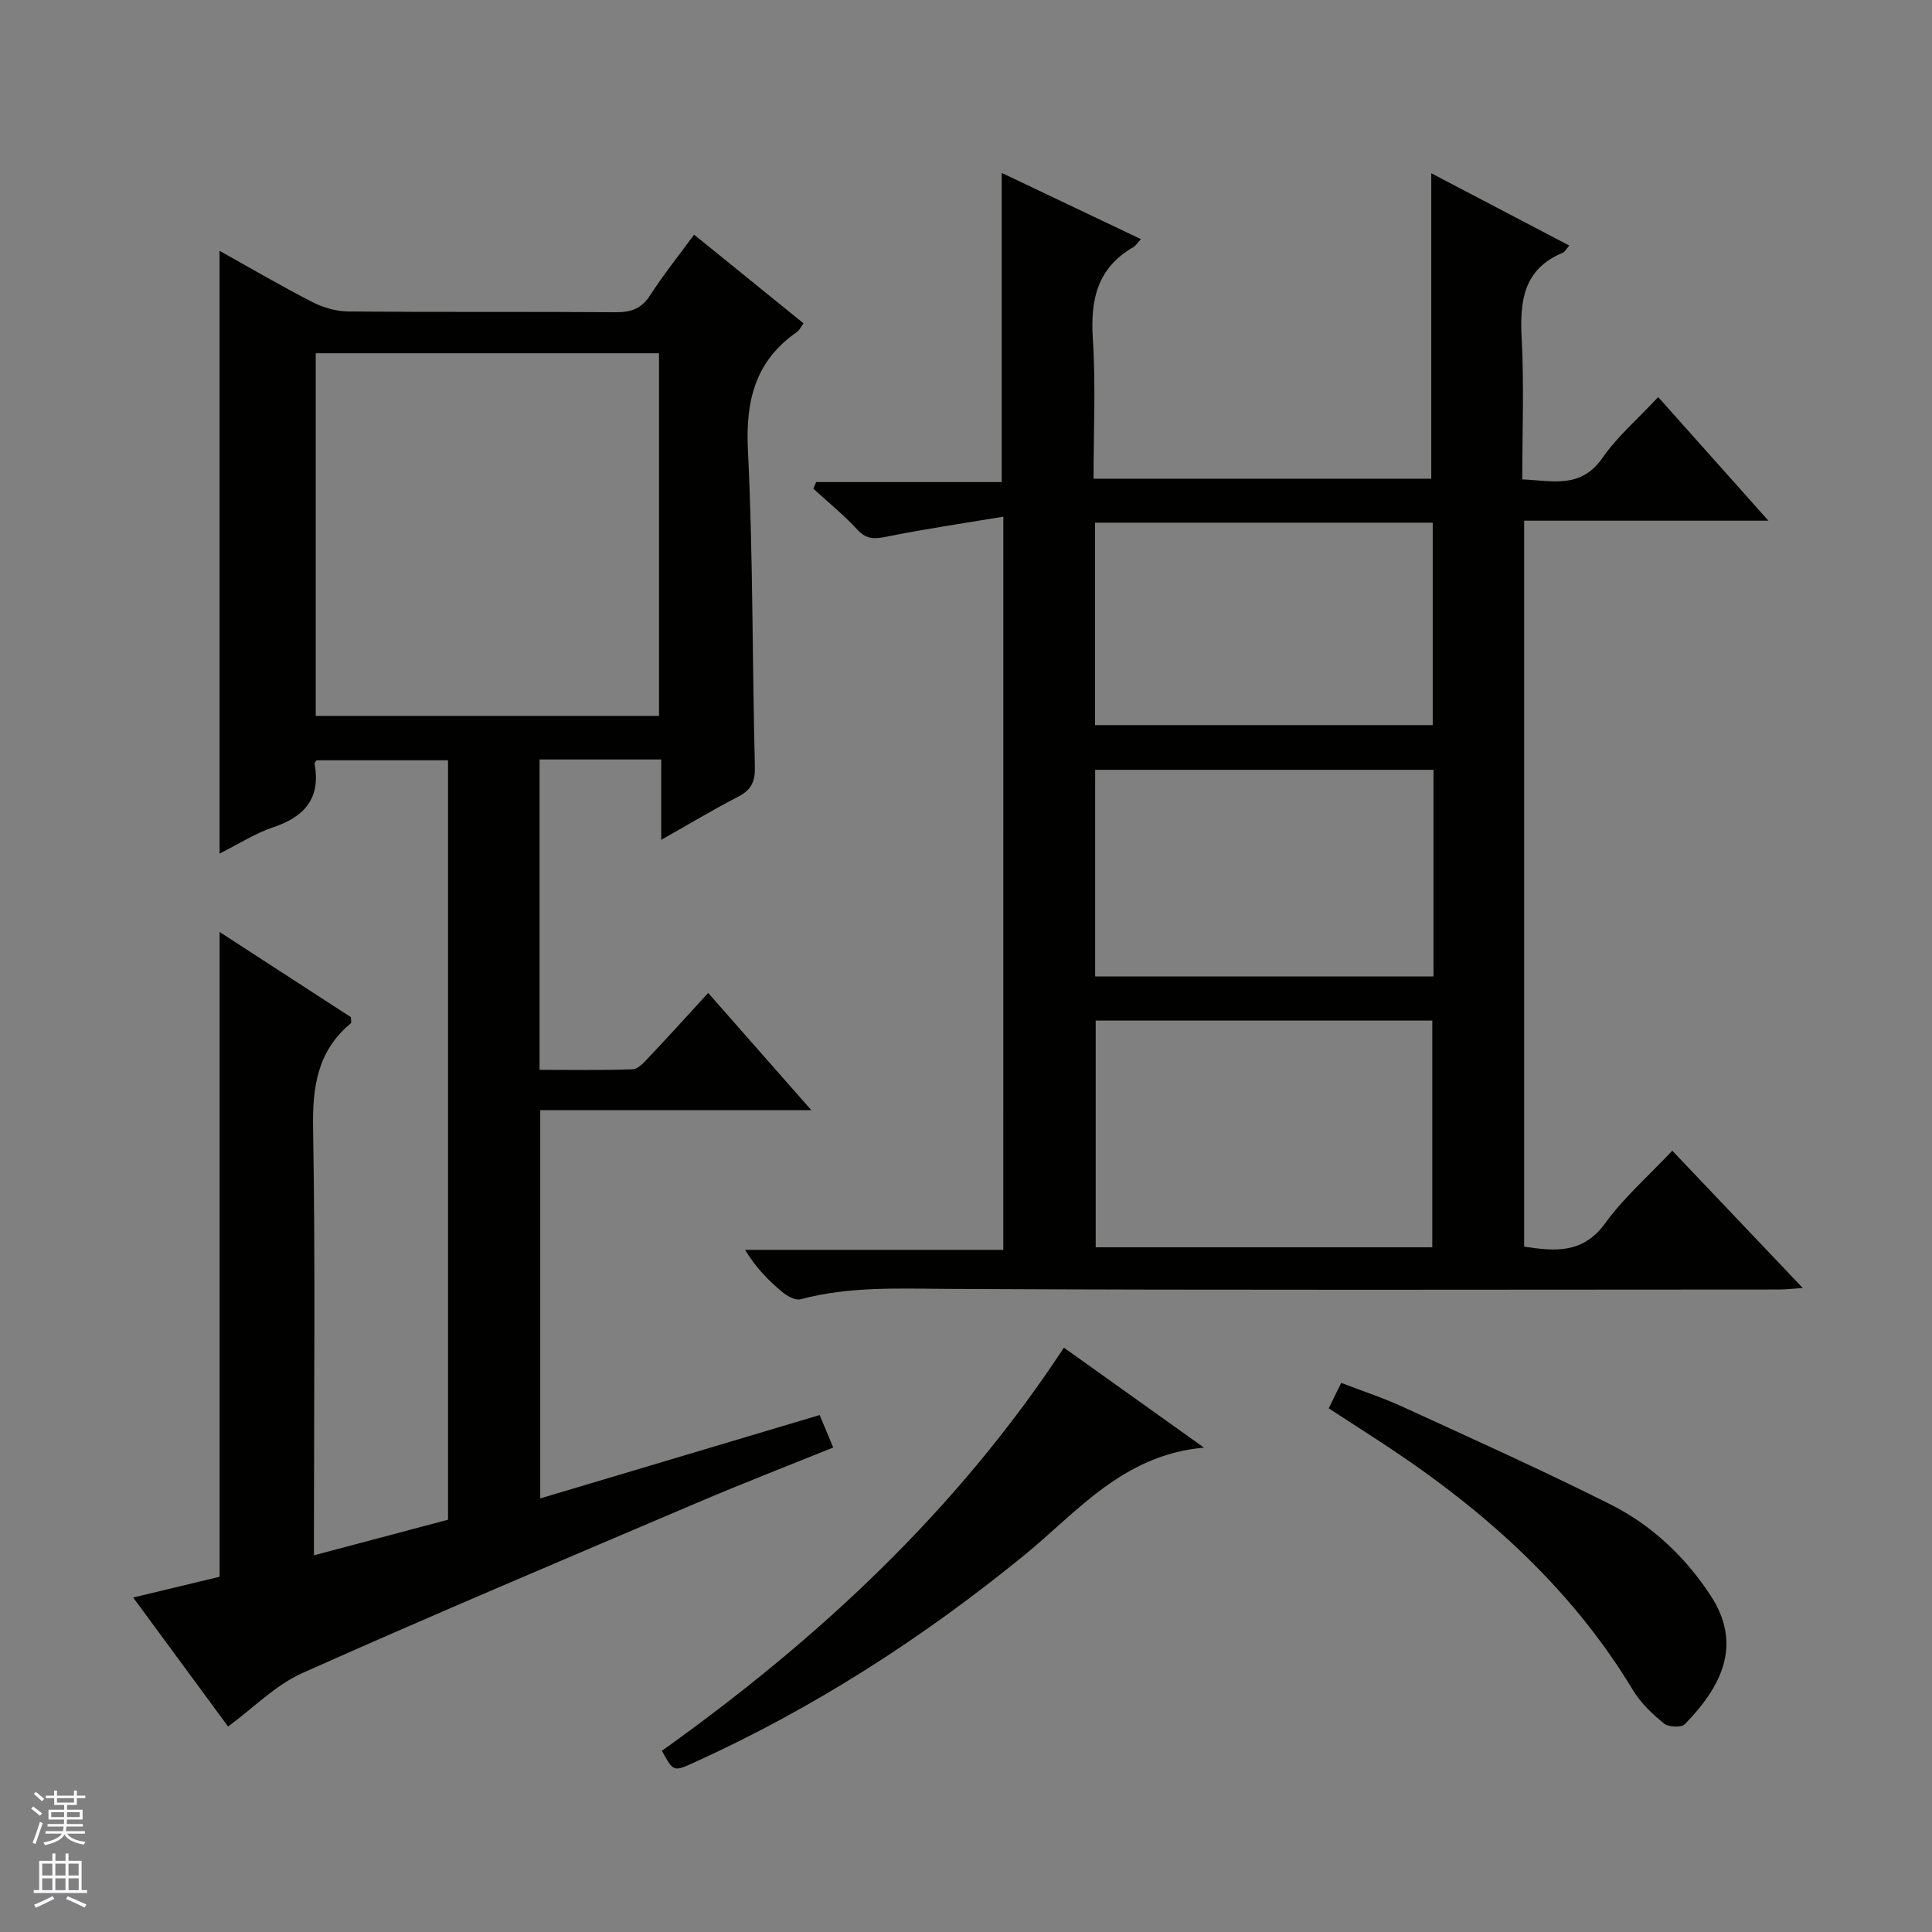 <svg enable-background="new 0 0 400 400" viewBox="0 0 400 400" xmlns="http://www.w3.org/2000/svg"><rect x="0" y="0" width="400" height="400" fill="#808080" stroke="none"/><g fill="#010100"><path d="m146.62 205.58c7.18 8.16 13.95 15.85 21.35 24.26-19.22 0-37.45 0-56.12 0v80.39c19.24-5.74 38.36-11.45 57.85-17.26.89 2.13 1.76 4.21 2.81 6.72-9.55 3.86-18.82 7.45-27.96 11.35-27.35 11.65-54.75 23.21-81.89 35.32-5.61 2.5-10.21 7.26-15.44 11.1-6.33-8.6-12.79-17.39-19.65-26.71 6.38-1.53 12.12-2.91 17.9-4.3 0-44.37 0-88.6 0-133.49 9.18 5.95 18.28 11.86 27.19 17.64 0 .69.13 1.14-.02 1.26-6.93 5.73-7.97 13.17-7.82 21.79.48 27.47.18 54.97.18 82.46v5.9c9.55-2.53 18.63-4.94 27.76-7.37 0-52.55 0-104.68 0-157.23-9.05 0-18.1 0-27.21 0-.12.19-.46.49-.42.72 1.29 7.09-2 10.95-8.55 13.14-3.73 1.25-7.14 3.46-11.12 5.45 0-41.75 0-82.99 0-124.79 6.47 3.61 12.73 7.28 19.18 10.59 2.26 1.16 4.98 1.95 7.49 1.97 18.49.16 36.99.02 55.48.15 3.15.02 5.26-.8 7.02-3.54 2.69-4.18 5.82-8.08 9.07-12.52 7.59 6.15 15.03 12.18 22.66 18.36-.6.82-.87 1.46-1.35 1.79-8.67 6.01-10.67 14.24-10.16 24.52 1.07 21.77.88 43.6 1.44 65.4.08 3.12-.69 4.86-3.45 6.29-5.13 2.64-10.08 5.63-15.94 8.94 0-6.01 0-11.21 0-16.64-8.71 0-16.79 0-25.19 0v64.26c6.45 0 12.88.13 19.28-.12 1.19-.05 2.46-1.53 3.44-2.58 4-4.21 7.89-8.53 12.19-13.22zm-81.25-132.44v75.08h71.07c0-25.24 0-50.1 0-75.08-23.84 0-47.29 0-71.07 0z"/><path d="m207.73 106.97c-8.54 1.43-16.38 2.56-24.13 4.14-2.52.51-4.2.61-6.1-1.46-2.79-3.04-6.04-5.66-9.1-8.46.19-.46.38-.92.57-1.38h38.42c0-21.66 0-42.54 0-64.01 9.57 4.55 19.05 9.06 28.83 13.71-.73.77-1.09 1.38-1.62 1.69-7.45 4.3-8.87 10.89-8.34 18.98.62 9.45.15 18.97.15 28.93h69.92c0-20.92 0-41.79 0-63.24 9.46 4.96 18.92 9.91 28.57 14.97-.7.8-.94 1.32-1.32 1.48-8.26 3.42-8.95 10.12-8.53 17.91.51 9.46.12 18.97.12 29.02 6.22.27 12.09 2.03 16.62-4.47 3.09-4.44 7.34-8.08 11.52-12.57 7.49 8.4 14.81 16.61 22.82 25.59-17.41 0-33.8 0-50.57 0v150.31c6.39.95 12.17 1.52 16.79-4.87 3.86-5.33 8.95-9.76 13.88-15 8.94 9.41 17.7 18.62 27.01 28.42-2.12.15-3.51.32-4.9.32-57.32.01-114.64.17-171.96-.13-10.33-.05-20.53-.56-30.63 2.15-1.07.29-2.77-.66-3.79-1.51-2.81-2.34-5.4-4.94-7.71-8.72h53.47c.01-50.63.01-100.39.01-151.8zm88.81 151.27c0-15.91 0-31.46 0-46.94-23.48 0-46.56 0-69.69 0v46.94zm.25-98.86c-23.62 0-46.81 0-70.05 0v42.79h70.05c0-14.4 0-28.38 0-42.79zm-70.07-9.25h69.91c0-14.22 0-27.98 0-41.92-23.41 0-46.5 0-69.91 0z"/><path d="m249.27 299.71c-16.84 1.53-26.21 13.31-37.23 22.3-20.98 17.12-43.56 31.65-68.24 42.86-4.37 1.99-4.37 1.98-6.76-2.39 32.27-23.03 61-49.65 83.23-83.46 9.3 6.64 18.72 13.36 29 20.69z"/><path d="m275.1 291.58c.82-1.68 1.54-3.15 2.58-5.27 4.37 1.69 8.74 3.11 12.88 5.02 14.33 6.58 28.72 13.04 42.8 20.11 8.56 4.29 15.5 10.8 20.82 18.92 6.81 10.41 1.92 19.16-5.37 26.63-.71.72-3.37.6-4.29-.15-2.41-1.97-4.81-4.23-6.4-6.87-13.48-22.34-32.6-38.81-54.25-52.7-2.8-1.8-5.57-3.62-8.77-5.69z"/></g><path d="m6.45 374.46.42-.45c.65.47 1.27.95 1.85 1.44l-.45.49c-.66-.56-1.26-1.06-1.83-1.48m.93 7.33-.63-.26c.55-1.36 1.05-2.8 1.52-4.33.19.1.38.19.59.27-.46 1.29-.95 2.73-1.48 4.32m-.38-10.38.44-.42c.43.34 1.01.82 1.74 1.44l-.49.49c-.53-.51-1.09-1.01-1.69-1.51m2.5.35h1.72v-1.04h.59v1.04h3.52v-1.04h.59v1.04h1.75v.53h-1.75v1.42h-2.03v.97h3.22v2.03h-3.24c0 .35-.01.66-.03.93h3.32v.53h-3.37c-.03.27-.08.58-.15.94h3.96v.53h-3.71c.67.92 1.93 1.48 3.79 1.68-.13.24-.23.44-.29.59-2.13-.38-3.48-1.08-4.04-2.12-.43.97-1.77 1.72-4.03 2.23-.09-.19-.2-.37-.33-.55 2.1-.42 3.37-1.03 3.81-1.83h-3.36v-.53h3.58c.08-.29.13-.61.16-.94h-3.33v-.53h3.39c.02-.27.04-.58.04-.93h-3.23v-2.03h3.25v-.97h-2.07v-1.42h-1.73zm1.12 3.44v1h2.65c.01-.3.02-.44.01-.4v-.25-.35zm1.19-2h3.52v-.91h-3.52zm4.71 2h-2.63v.59c0 .15-.01.28-.01.4h2.64z" fill="#fafafc"/><path d="m13.55 383.74h.63v1.52h2.72v6.07h1.13v.6h-11.05v-.6h1.13v-6.07h2.73v-1.52h.63v1.52h2.1v-1.52zm-2.68 8.83.38.56c-1.24.63-2.53 1.25-3.85 1.85-.1-.21-.21-.42-.34-.63 1.36-.55 2.63-1.15 3.81-1.78m-2.13-4.27h2.1v-2.45h-2.1zm0 3.04h2.1v-2.46h-2.1zm2.72-3.04h2.1v-2.45h-2.1zm0 3.04h2.1v-2.46h-2.1zm6.07 3.6c-1.41-.71-2.7-1.3-3.86-1.78l.35-.56c1.45.62 2.75 1.19 3.88 1.72zm-1.25-9.09h-2.1v2.45h2.1zm-2.09 5.49h2.1v-2.46h-2.1z" fill="#fafafc"/></svg>